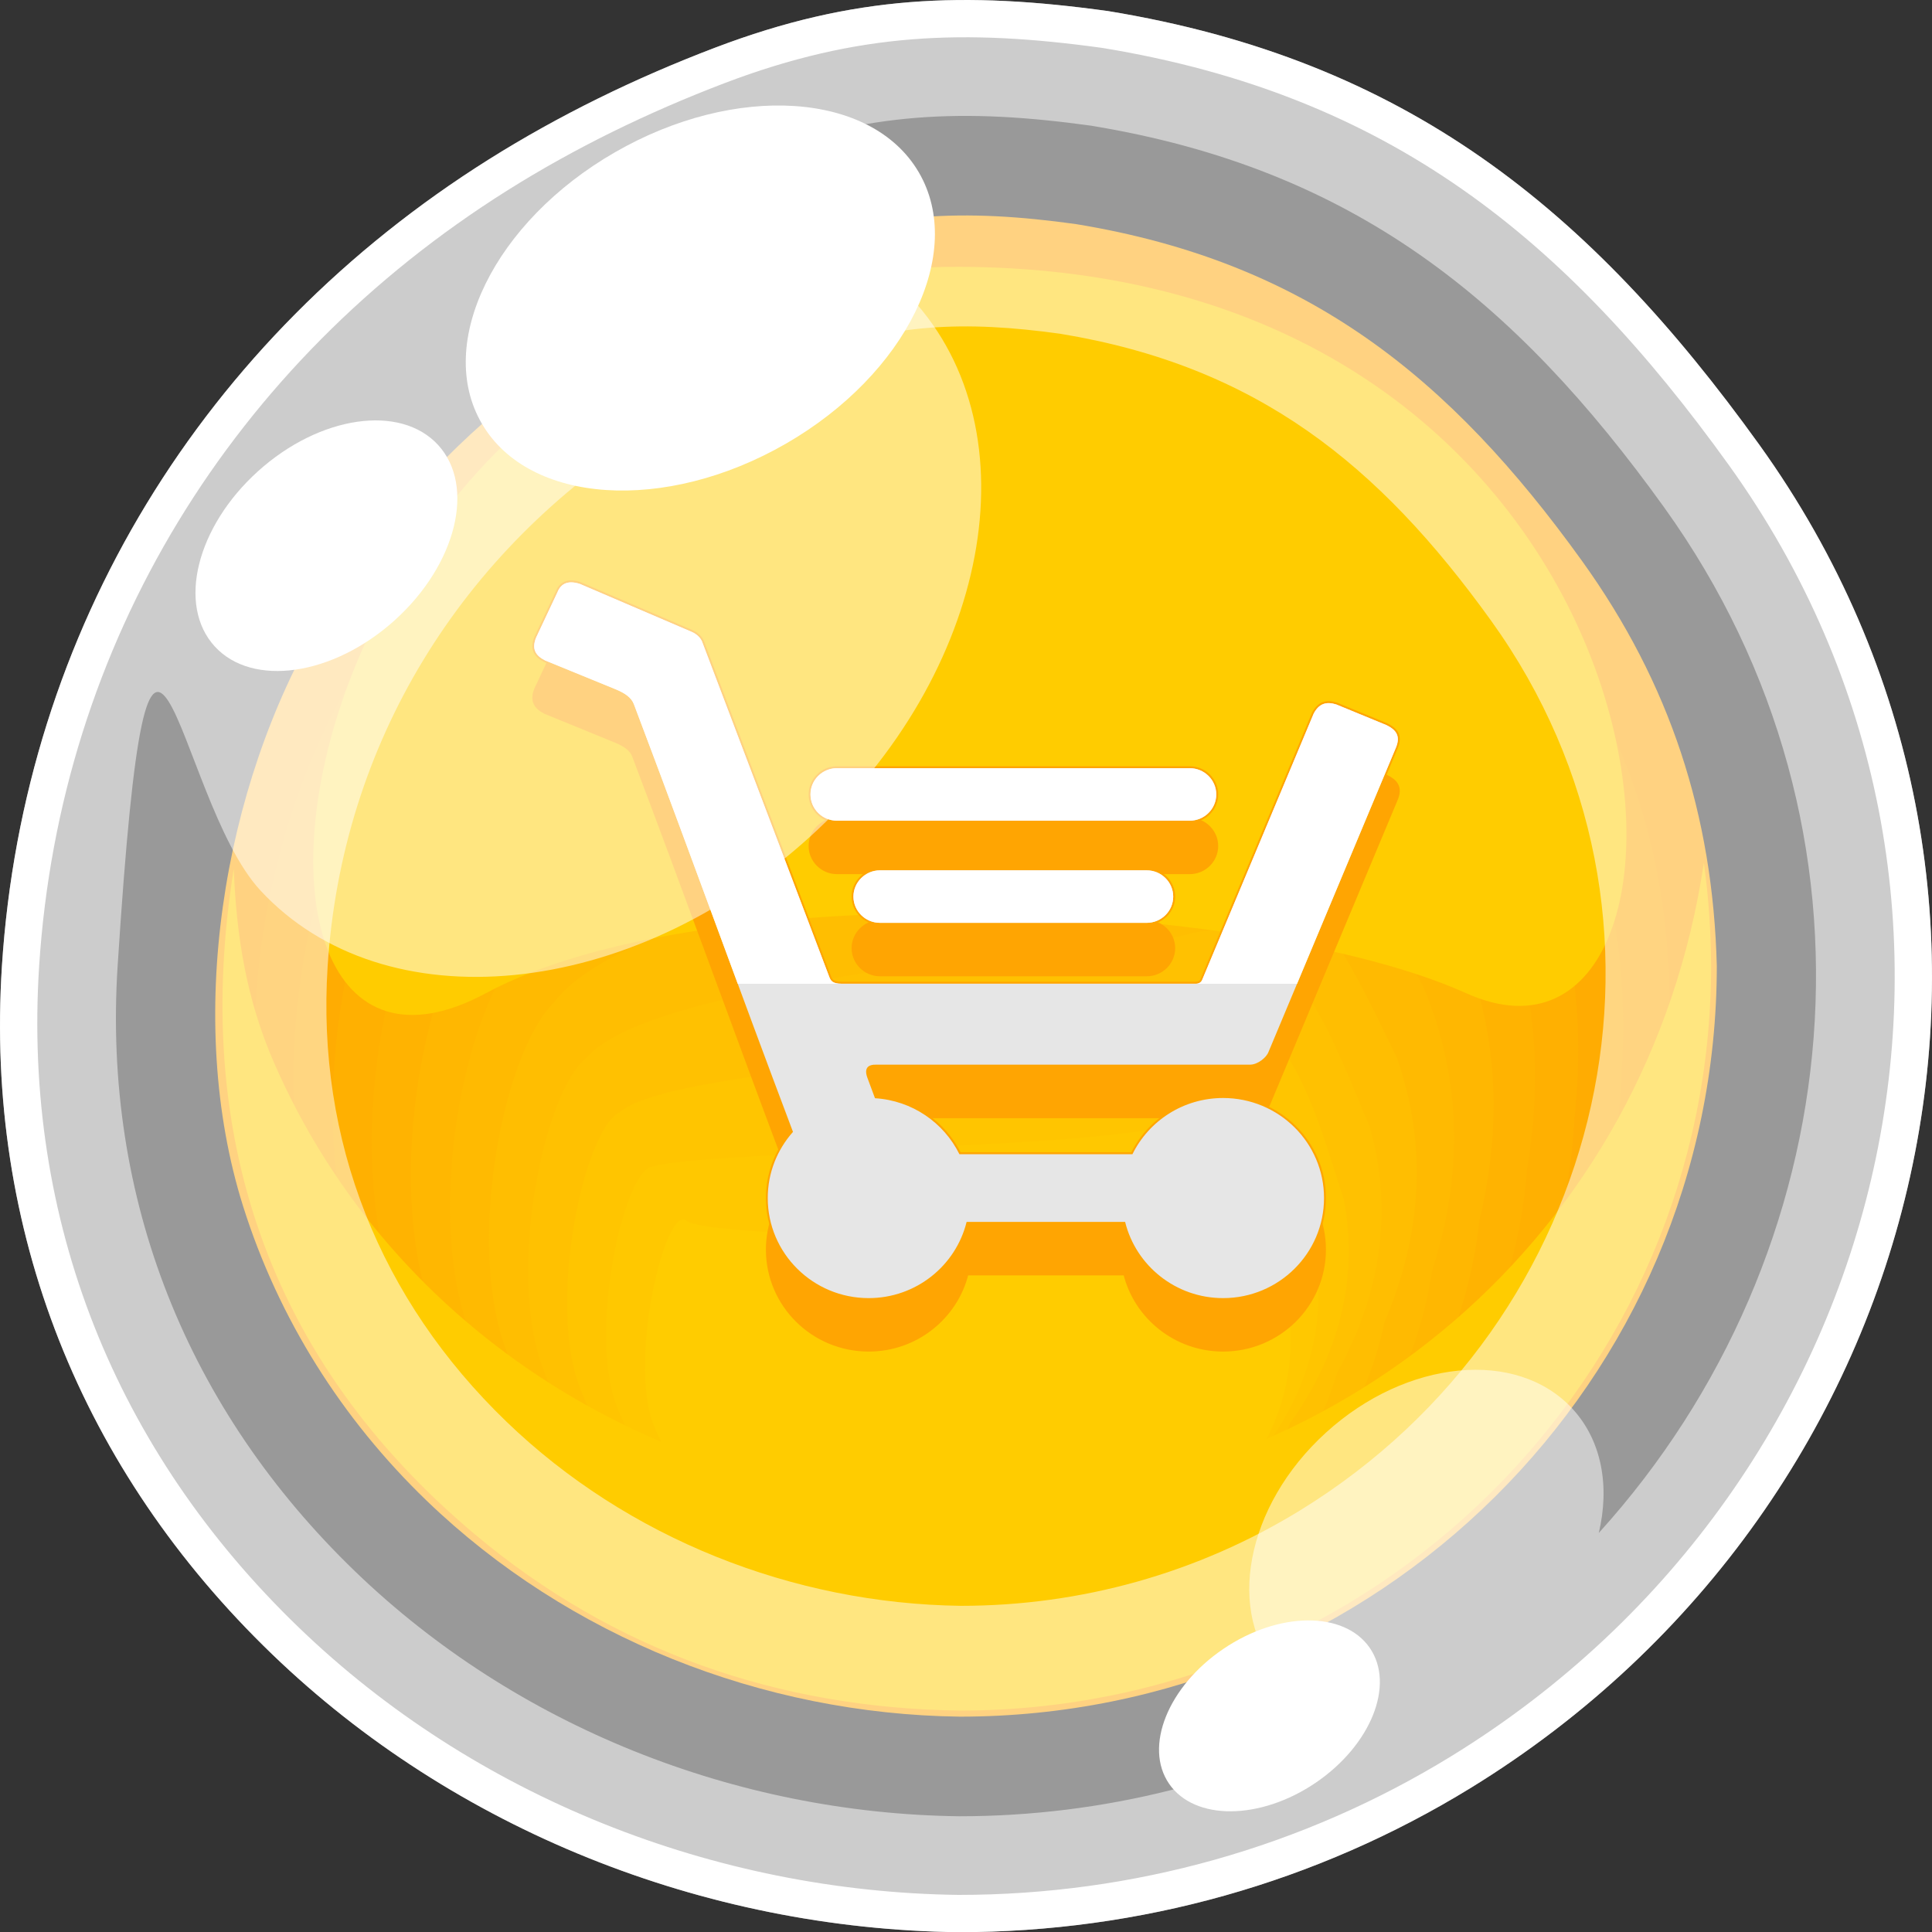 <?xml version="1.0" encoding="utf-8"?>
<!-- Generator: Adobe Illustrator 23.0.3, SVG Export Plug-In . SVG Version: 6.00 Build 0)  -->
<svg version="1.1" id="Layer_1" xmlns="http://www.w3.org/2000/svg" xmlns:xlink="http://www.w3.org/1999/xlink" x="0px" y="0px"
	 viewBox="0 0 512 512" style="enable-background:new 0 0 512 512;" xml:space="preserve">
<rect x="0" y="0" width="512" height="512" fill="#333333" stroke="none"/>
<style type="text/css">
	.st0{fill-rule:evenodd;clip-rule:evenodd;fill:#FFFFFF;}
	.st1{fill-rule:evenodd;clip-rule:evenodd;fill:#FFA502;}
	.st2{fill-rule:evenodd;clip-rule:evenodd;fill:#FFA902;}
	.st3{fill-rule:evenodd;clip-rule:evenodd;fill:#FFAC02;}
	.st4{fill-rule:evenodd;clip-rule:evenodd;fill:#FFB001;}
	.st5{fill-rule:evenodd;clip-rule:evenodd;fill:#FFB301;}
	.st6{fill-rule:evenodd;clip-rule:evenodd;fill:#FFB701;}
	.st7{fill-rule:evenodd;clip-rule:evenodd;fill:#FFBA01;}
	.st8{fill-rule:evenodd;clip-rule:evenodd;fill:#FFBE01;}
	.st9{fill-rule:evenodd;clip-rule:evenodd;fill:#FFC101;}
	.st10{fill-rule:evenodd;clip-rule:evenodd;fill:#FFC500;}
	.st11{fill-rule:evenodd;clip-rule:evenodd;fill:#FFC800;}
	.st12{fill-rule:evenodd;clip-rule:evenodd;fill:#FFCC00;}
	.st13{fill:none;stroke:#FFA502;stroke-width:1.01;stroke-miterlimit:22.926;}
	.st14{fill-rule:evenodd;clip-rule:evenodd;fill:#E6E6E6;}
	.st15{opacity:0.5;fill-rule:evenodd;clip-rule:evenodd;fill:#FFFFFF;}
</style>
<g>
	<path class="st0" d="M79.22,431.34c-48.6-46.82-73.18-107.92-68.85-175.32c5.51-85.68,51.37-159.85,124.09-205.56
		c17.83-11.2,37.14-20.66,57.69-28.48c35.26-13.39,63.47-14.33,100-9.28c75.87,12.44,122.7,50.34,165.98,110.5
		c81.8,113.84,45.11,269.33-73.54,342.22c-39.34,24.15-84.31,36.75-130.57,36.75C189.27,501.34,125.71,476.14,79.22,431.34
		 M72.11,438.38C21.58,389.68-4,326.12,0.51,256.02c5.73-89.11,53.43-166.27,129.07-213.8c18.56-11.65,38.63-21.49,60.02-29.62
		c36.67-13.93,66.01-14.91,104.02-9.67c78.9,12.94,127.62,52.36,172.62,114.94c85.08,118.41,46.94,280.14-76.49,355.95
		c-40.92,25.12-87.7,38.23-135.82,38.23C186.59,511.19,120.47,484.98,72.11,438.38z"/>
	<path class="st1" d="M113.06,397.69c-22.49-21.68-39.25-48.25-48.63-78.01c-15.52-49.3-5.61-110.87,20.42-154.92
		c27.42-46.93,68.85-78.59,119.5-97.87c28.45-10.82,51.31-11.59,80.8-7.5c61.34,10.06,99.14,40.67,134.12,89.29
		c23.29,32.42,34.68,67.27,35.7,107.29c0,110-89.97,198.96-200.63,198.96C202,454.26,150.64,433.89,113.06,397.69"/>
	<path class="st2" d="M120.44,398.32c-21.33-20.4-37.24-45.39-46.12-73.39C59.61,278.55,69.5,218.8,93.68,179.2
		c25.19-42.45,65.83-71.06,114.94-88.62c28.94-9.87,52.88-10.81,80.29-7.69c56.93,7.95,91.5,39.1,123.34,84.58
		c21.18,31.21,30.65,64.46,30.15,101.99c-1.44,101.13-85.19,182.71-187.99,182.71C204.8,451.53,156.07,432.37,120.44,398.32"/>
	<path class="st3" d="M127.81,398.95c-20.16-19.12-35.2-42.54-43.61-68.77c-13.92-43.45-4.01-101.39,18.3-136.55
		c22.95-37.96,62.82-63.53,110.41-79.36c29.44-8.92,54.45-10.03,79.78-7.88c52.55,5.84,83.84,37.53,112.54,79.85
		c19.06,30,26.61,61.67,24.6,96.69c-2.86,92.28-80.41,166.46-175.31,166.46C207.58,448.81,161.49,430.86,127.81,398.95"/>
	<path class="st4" d="M135.19,399.58c-19-17.83-33.19-39.67-41.1-64.14c-13.13-40.53-3.21-96.65,17.26-127.36
		c20.69-33.48,59.79-55.99,105.85-70.1c29.92-7.97,56.03-9.24,79.25-8.06c48.16,3.73,76.19,35.96,101.75,75.13
		c16.94,28.8,22.58,58.86,19.03,91.39c-4.28,83.42-75.63,150.21-162.64,150.21C210.37,446.09,166.94,429.34,135.19,399.58"/>
	<path class="st5" d="M142.57,400.22c-17.85-16.55-31.16-36.81-38.59-59.52c-12.33-37.61-2.4-91.92,16.19-118.18
		c18.47-28.98,56.8-48.45,101.33-60.84c30.4-7.03,57.58-8.47,78.72-8.25c43.76,1.61,68.55,34.38,90.97,70.4
		c14.82,27.59,18.53,56.06,13.48,86.09c-5.72,74.55-70.85,133.97-149.99,133.97C213.15,443.37,172.39,427.83,142.57,400.22"/>
	<path class="st6" d="M149.95,400.84c-16.7-15.25-29.13-33.96-36.09-54.89c-11.53-34.69-1.59-87.18,15.14-109
		c16.23-24.49,53.77-40.91,96.78-51.59c30.9-6.07,59.16-7.67,78.2-8.44c39.37-0.5,60.9,32.82,80.18,65.68
		c12.71,26.38,14.49,53.26,7.91,80.78c-7.14,65.69-66.07,117.73-137.32,117.73C215.93,440.64,177.82,426.31,149.95,400.84"/>
	<path class="st7" d="M157.32,401.47c-15.52-13.97-27.11-31.09-33.56-50.27c-10.72-31.76-0.79-82.45,14.08-99.82
		c13.99-20.01,50.76-33.37,92.24-42.33c31.37-5.11,60.73-6.9,77.69-8.63c34.96-2.61,53.23,31.26,69.38,60.95
		c10.57,25.18,10.45,50.46,2.35,75.49c-8.56,56.83-61.29,101.48-124.64,101.48C218.72,437.91,183.26,424.79,157.32,401.47"/>
	<path class="st8" d="M164.7,402.09c-14.37-12.69-25.08-28.24-31.07-45.64c-9.92-28.84,0.03-77.71,13.04-90.64
		c11.74-15.52,47.74-25.84,87.69-33.07c31.87-4.16,62.3-6.11,77.17-8.81c30.57-4.72,45.59,29.69,58.6,56.23
		c8.46,23.97,6.41,47.66-3.21,70.18c-10,47.97-56.51,85.24-111.99,85.24C221.51,435.19,188.69,423.27,164.7,402.09"/>
	<path class="st9" d="M172.07,402.72c-13.21-11.41-23.05-25.37-28.54-41.01c-9.12-25.93,0.83-72.98,11.98-81.46
		c9.5-11.03,44.73-18.29,83.13-23.81c32.37-3.22,63.88-5.33,76.66-9c26.18-6.83,37.94,28.11,47.8,51.5
		c6.35,22.76,2.39,44.85-8.76,64.88c-11.42,39.11-51.73,68.99-99.32,68.99C224.3,432.47,194.14,421.76,172.07,402.72"/>
	<path class="st10" d="M179.45,403.36c-12.04-10.12-21.02-22.51-26.05-36.4c-8.32-22.99,1.65-68.23,10.94-72.26
		c7.26-6.55,41.72-10.75,78.59-14.56c32.85-2.26,65.45-4.54,76.13-9.19c21.8-8.94,30.3,26.55,37.03,46.78
		c4.22,21.56-1.66,42.06-14.32,59.58c-12.86,30.24-46.95,52.74-86.66,52.74C227.08,429.74,199.57,420.24,179.45,403.36"/>
	<path class="st11" d="M186.83,403.99c-10.89-8.83-19.01-19.65-23.54-31.77c-7.52-20.08,2.45-63.5,9.88-63.08
		c5.02-2.06,38.69-3.22,74.04-5.3c33.34-1.31,67.02-3.76,75.62-9.37c17.39-11.05,22.64,24.97,26.23,42.06
		c2.12,20.35-5.69,39.25-19.88,54.27c-14.28,21.39-42.17,36.51-74,36.51C229.87,427.02,205.01,418.73,186.83,403.99"/>
	<path class="st12" d="M194.2,404.62c-9.73-7.55-16.97-16.79-21.03-27.15c-6.72-17.15,3.27-58.76,8.83-53.9
		c5.55,4.85,131.6,7.57,144.59-5.6c13.01-13.16,14.99,23.4,15.44,37.33c0,38.28-38.9,69.23-86.76,69.23
		C232.66,424.31,210.44,417.22,194.2,404.62"/>
	<path class="st12" d="M128.76,263.21C44.22,308.7,71.72,70.12,254.4,70.71c198.42,0.65,208.16,225.84,134.15,192.5
		C333.18,238.27,187.35,231.67,128.76,263.21"/>
	<path class="st12" d="M254.43,398.62c-78.37-1.01-150.41-45.04-181.8-116.96c-7.3-16.78-9.97-33.31-10.68-51.43
		c-11.21,69.9,8.88,130.17,63.89,176.38c36.86,30.96,80.49,46.11,128.59,46.71c109.92,0,199.03-88.36,199.03-197.35
		c-0.07-9.53-0.62-17.88-1.92-27.33C436.82,327.46,355.02,397.33,254.43,398.62"/>
	<path class="st13" d="M221.8,217.24h93.51c3.86,0,7.02,3.13,7.02,6.96c0,3.82-3.16,6.95-7.02,6.95H221.8c-3.86,0-7-3.13-7-6.95
		C214.8,220.36,217.95,217.24,221.8,217.24z M233.21,244.32h70.7c3.86,0,7.02,3.13,7.02,6.96c0,3.82-3.16,6.94-7.02,6.94h-70.7
		c-3.86,0-7.02-3.13-7.02-6.94C226.19,247.45,229.35,244.32,233.21,244.32z M142.1,182.61l5.63-11.96c0.94-2.43,2.89-3.22,5.94-2.24
		l29.66,12.73c1.12,0.48,2.45,1.48,2.92,3.06l33.44,88.19c0.45,1.19,0.88,1.99,3.42,1.99h93.71c0.83,0.01,1.42-0.3,1.75-0.97
		l29.57-70.6c1.39-2.66,3.31-3.28,5.98-2.44c4.46,1.83,8.91,3.67,13.36,5.5c2.39,1.19,3.78,2.76,2.46,5.92l-33.76,80.63
		c-0.53,1.5-2.87,3.4-4.89,3.4h-98.92c-2.53-0.09-3.43,1.06-2.42,3.67l1.94,5.21c9.85,0.6,18.26,6.49,22.37,14.84h45.86
		c4.34-8.81,13.46-14.89,24.02-14.89c14.78,0,26.74,11.86,26.74,26.51c0,14.64-11.97,26.51-26.74,26.51
		c-12.55,0-23.1-8.6-25.96-20.19h-42c-2.86,11.58-13.4,20.19-25.96,20.19c-14.78,0-26.74-11.87-26.74-26.51
		c0-6.72,2.53-12.85,6.69-17.53C195.57,275,182.64,238.9,168,200.27c-0.67-1.73-2.32-2.89-4.92-3.97
		c-6.19-2.52-12.39-5.06-18.59-7.6C141.88,187.37,140.88,185.6,142.1,182.61z"/>
	<path class="st1" d="M221.79,217.26h93.51c3.86,0,7.02,3.12,7.02,6.95c0,3.83-3.16,6.95-7.02,6.95h-93.51c-3.86,0-7-3.12-7-6.95
		C214.78,220.38,217.93,217.26,221.79,217.26 M233.19,244.33h70.7c3.87,0,7.02,3.13,7.02,6.96c0,3.82-3.15,6.95-7.02,6.95h-70.7
		c-3.86,0-7.02-3.13-7.02-6.95C226.17,247.46,229.34,244.33,233.19,244.33z M142.09,182.62l5.63-11.96
		c0.95-2.42,2.89-3.23,5.94-2.24l29.66,12.72c1.12,0.49,2.47,1.49,2.92,3.07l33.46,88.18c0.44,1.2,0.86,1.99,3.4,1.99h93.72
		c0.83,0.01,1.42-0.29,1.74-0.97l29.57-70.6c1.39-2.66,3.31-3.29,5.98-2.45c4.46,1.83,8.91,3.68,13.36,5.5
		c2.41,1.19,3.78,2.76,2.47,5.93l-33.76,80.64c-0.53,1.49-2.87,3.4-4.89,3.4h-98.93c-2.53-0.09-3.43,1.06-2.42,3.67l1.94,5.21
		c9.85,0.61,18.26,6.49,22.37,14.84h45.86c4.34-8.81,13.46-14.89,24.03-14.89c14.76,0,26.74,11.86,26.74,26.5
		c0,14.65-11.98,26.52-26.74,26.52c-12.57,0-23.11-8.6-25.97-20.19h-42.01c-2.86,11.59-13.39,20.19-25.96,20.19
		c-14.76,0-26.74-11.87-26.74-26.52c0-6.71,2.53-12.85,6.69-17.52c-14.6-38.64-27.53-74.75-42.17-113.37
		c-0.67-1.73-2.31-2.89-4.92-3.97c-6.19-2.52-12.39-5.07-18.59-7.6C141.86,187.39,140.86,185.61,142.09,182.62z"/>
	<path class="st13" d="M221.8,203.57h93.51c3.86,0,7.02,3.13,7.02,6.95c0,3.83-3.16,6.96-7.02,6.96H221.8c-3.86,0-7-3.13-7-6.96
		C214.8,206.69,217.95,203.57,221.8,203.57z M233.21,230.64h70.7c3.86,0,7.02,3.13,7.02,6.96c0,3.82-3.16,6.95-7.02,6.95h-70.7
		c-3.86,0-7.02-3.13-7.02-6.95C226.19,233.77,229.35,230.64,233.21,230.64z M142.1,168.93l5.63-11.96c0.94-2.42,2.89-3.23,5.94-2.24
		l29.66,12.72c1.12,0.49,2.45,1.49,2.92,3.07l33.44,88.19c0.45,1.19,0.88,1.98,3.42,1.98h93.71c0.83,0.02,1.42-0.29,1.75-0.96
		l29.57-70.61c1.39-2.66,3.31-3.29,5.98-2.45c4.46,1.83,8.91,3.68,13.36,5.5c2.39,1.19,3.78,2.76,2.46,5.93l-33.76,80.64
		c-0.53,1.49-2.87,3.4-4.89,3.4h-98.92c-2.53-0.09-3.43,1.07-2.42,3.68l1.94,5.21c9.85,0.61,18.26,6.49,22.37,14.84h45.86
		c4.34-8.82,13.46-14.89,24.02-14.89c14.78,0,26.74,11.86,26.74,26.51c0,14.64-11.97,26.51-26.74,26.51
		c-12.55,0-23.1-8.59-25.96-20.18h-42c-2.86,11.59-13.4,20.18-25.96,20.18c-14.78,0-26.74-11.87-26.74-26.51
		c0-6.72,2.53-12.85,6.69-17.53c-14.6-38.64-27.53-74.75-42.17-113.37c-0.67-1.73-2.32-2.89-4.92-3.97
		c-6.19-2.52-12.39-5.06-18.59-7.6C141.88,173.7,140.88,171.92,142.1,168.93z"/>
	<path class="st14" d="M221.79,203.58h93.51c3.86,0,7.02,3.13,7.02,6.95c0,3.83-3.16,6.95-7.02,6.95h-93.51c-3.86,0-7-3.12-7-6.95
		C214.78,206.71,217.93,203.58,221.79,203.58 M233.19,230.65h70.7c3.87,0,7.02,3.13,7.02,6.96c0,3.83-3.15,6.95-7.02,6.95h-70.7
		c-3.86,0-7.02-3.13-7.02-6.95C226.17,233.78,229.34,230.65,233.19,230.65z M142.09,168.94l5.63-11.96
		c0.95-2.42,2.89-3.22,5.94-2.24l29.66,12.72c1.12,0.49,2.47,1.49,2.92,3.07l33.46,88.19c0.44,1.19,0.86,1.98,3.4,1.98h93.72
		c0.83,0.01,1.42-0.29,1.74-0.96l29.57-70.61c1.39-2.66,3.31-3.29,5.98-2.45c4.46,1.83,8.91,3.68,13.36,5.5
		c2.41,1.19,3.78,2.76,2.47,5.92l-33.76,80.64c-0.53,1.49-2.87,3.4-4.89,3.4h-98.93c-2.53-0.09-3.43,1.07-2.42,3.68l1.94,5.22
		c9.85,0.6,18.26,6.49,22.37,14.83h45.86c4.34-8.82,13.46-14.89,24.03-14.89c14.76,0,26.74,11.86,26.74,26.51
		c0,14.64-11.98,26.52-26.74,26.52c-12.57,0-23.11-8.6-25.97-20.19h-42.01c-2.86,11.59-13.39,20.19-25.96,20.19
		c-14.76,0-26.74-11.88-26.74-26.52c0-6.72,2.53-12.85,6.69-17.53c-14.6-38.64-27.53-74.75-42.17-113.37
		c-0.67-1.73-2.31-2.9-4.92-3.97c-6.19-2.52-12.39-5.06-18.59-7.6C141.86,173.71,140.86,171.93,142.09,168.94z"/>
	<path class="st0" d="M221.79,203.58h93.51c3.86,0,7.02,3.12,7.02,6.95c0,3.83-3.16,6.96-7.02,6.96h-93.51c-3.86,0-7-3.13-7-6.96
		C214.78,206.7,217.93,203.58,221.79,203.58 M233.19,230.65h70.7c3.87,0,7.02,3.13,7.02,6.96c0,3.83-3.15,6.95-7.02,6.95h-70.7
		c-3.86,0-7.02-3.13-7.02-6.95C226.17,233.78,229.34,230.65,233.19,230.65z M142.09,168.94l5.63-11.96
		c0.95-2.42,2.89-3.22,5.94-2.24l29.66,12.72c1.12,0.49,2.47,1.49,2.92,3.07l33.46,88.18c0.44,1.2,0.86,1.99,3.4,1.99h93.72
		c0.83,0.01,1.42-0.29,1.74-0.96l29.57-70.61c1.39-2.66,3.31-3.28,5.98-2.45c4.45,1.83,8.91,3.68,13.36,5.5
		c2.39,1.2,3.78,2.76,2.47,5.93l-26.21,62.6H195.51c-9.08-24.57-17.94-48.8-27.53-74.11c-0.67-1.73-2.31-2.9-4.92-3.97
		c-6.19-2.52-12.39-5.06-18.59-7.6C141.86,173.71,140.86,171.93,142.09,168.94z"/>
	<path class="st15" d="M241.53,78.99c32.82,35.48,20.81,99.38-26.83,142.72s-112.89,49.71-145.71,14.24
		c-22.96-24.82-29.13-115.15-37.82,20.08c-3.96,61.69,18.53,117.61,63.01,160.48c42.55,41,100.74,64.07,160,64.82
		c38.21,0,75.46-9.4,108.83-27.48c-9.27-0.4-17.67-3.77-23.66-10.24c-14.7-15.9-9.32-44.53,12.04-63.95
		c21.34-19.42,50.57-22.27,65.28-6.38c7.84,8.48,9.97,20.59,7.02,32.98c67.04-74,79.06-185.88,17.32-271.81
		C401.41,79.38,358.54,44.69,289.1,33.3c-33.44-4.62-59.26-3.76-91.53,8.5c-12.98,4.94-25.41,10.6-37.25,16.99
		C191.82,51.76,222.26,58.16,241.53,78.99 M72.46,438.05C22,389.43-3.52,326,0.98,256.02C6.69,167.07,54.31,90.06,129.81,42.61
		c18.53-11.62,38.57-21.44,59.91-29.57c36.59-13.9,65.89-14.88,103.82-9.65c78.76,12.92,127.39,52.28,172.3,114.73
		c84.95,118.19,46.85,279.63-76.34,355.3c-40.84,25.07-87.53,38.16-135.56,38.16C186.72,510.72,120.71,484.56,72.46,438.05z"/>
	<path class="st15" d="M134.24,376.78c-33.46-32.25-50.4-74.33-47.41-120.75c3.78-59.01,35.36-110.1,85.46-141.57
		c12.28-7.72,25.58-14.23,39.74-19.62c24.28-9.22,43.71-9.87,68.88-6.4c52.24,8.57,84.49,34.67,114.29,76.11
		c56.34,78.41,31.08,185.5-50.64,235.7c-27.09,16.63-58.07,25.31-89.92,25.31C210.05,424.98,166.26,407.63,134.24,376.78
		 M72.11,438.38C21.58,389.68-4,326.12,0.51,256.02c5.73-89.11,53.43-166.27,129.07-213.8c18.56-11.65,38.63-21.49,60.02-29.62
		c36.67-13.93,66.01-14.91,104.02-9.67c78.9,12.94,127.62,52.36,172.62,114.94c85.08,118.41,46.94,280.14-76.49,355.95
		c-40.92,25.12-87.7,38.23-135.82,38.23C186.59,511.19,120.47,484.98,72.11,438.38z"/>
	<path class="st0" d="M243.48,45.65c12.49,21.33-3.28,53.55-35.26,71.96c-31.98,18.4-68.02,16.04-80.5-5.3
		c-12.51-21.33,3.28-53.55,35.26-71.96C194.94,21.95,230.98,24.31,243.48,45.65"/>
	<path class="st0" d="M116.1,117.92c10,10.9,4.85,31.69-11.48,46.44c-16.34,14.74-37.71,17.86-47.71,6.95
		c-10-10.91-4.87-31.7,11.48-46.44C84.73,110.13,106.09,107.02,116.1,117.92"/>
	<path class="st0" d="M362.99,436.69c6.76,9.79,0.33,25.81-14.34,35.77c-14.69,9.95-32.05,10.09-38.81,0.29
		c-6.76-9.8-0.33-25.81,14.34-35.76C338.85,427.02,356.23,426.9,362.99,436.69"/>
</g>
</svg>
